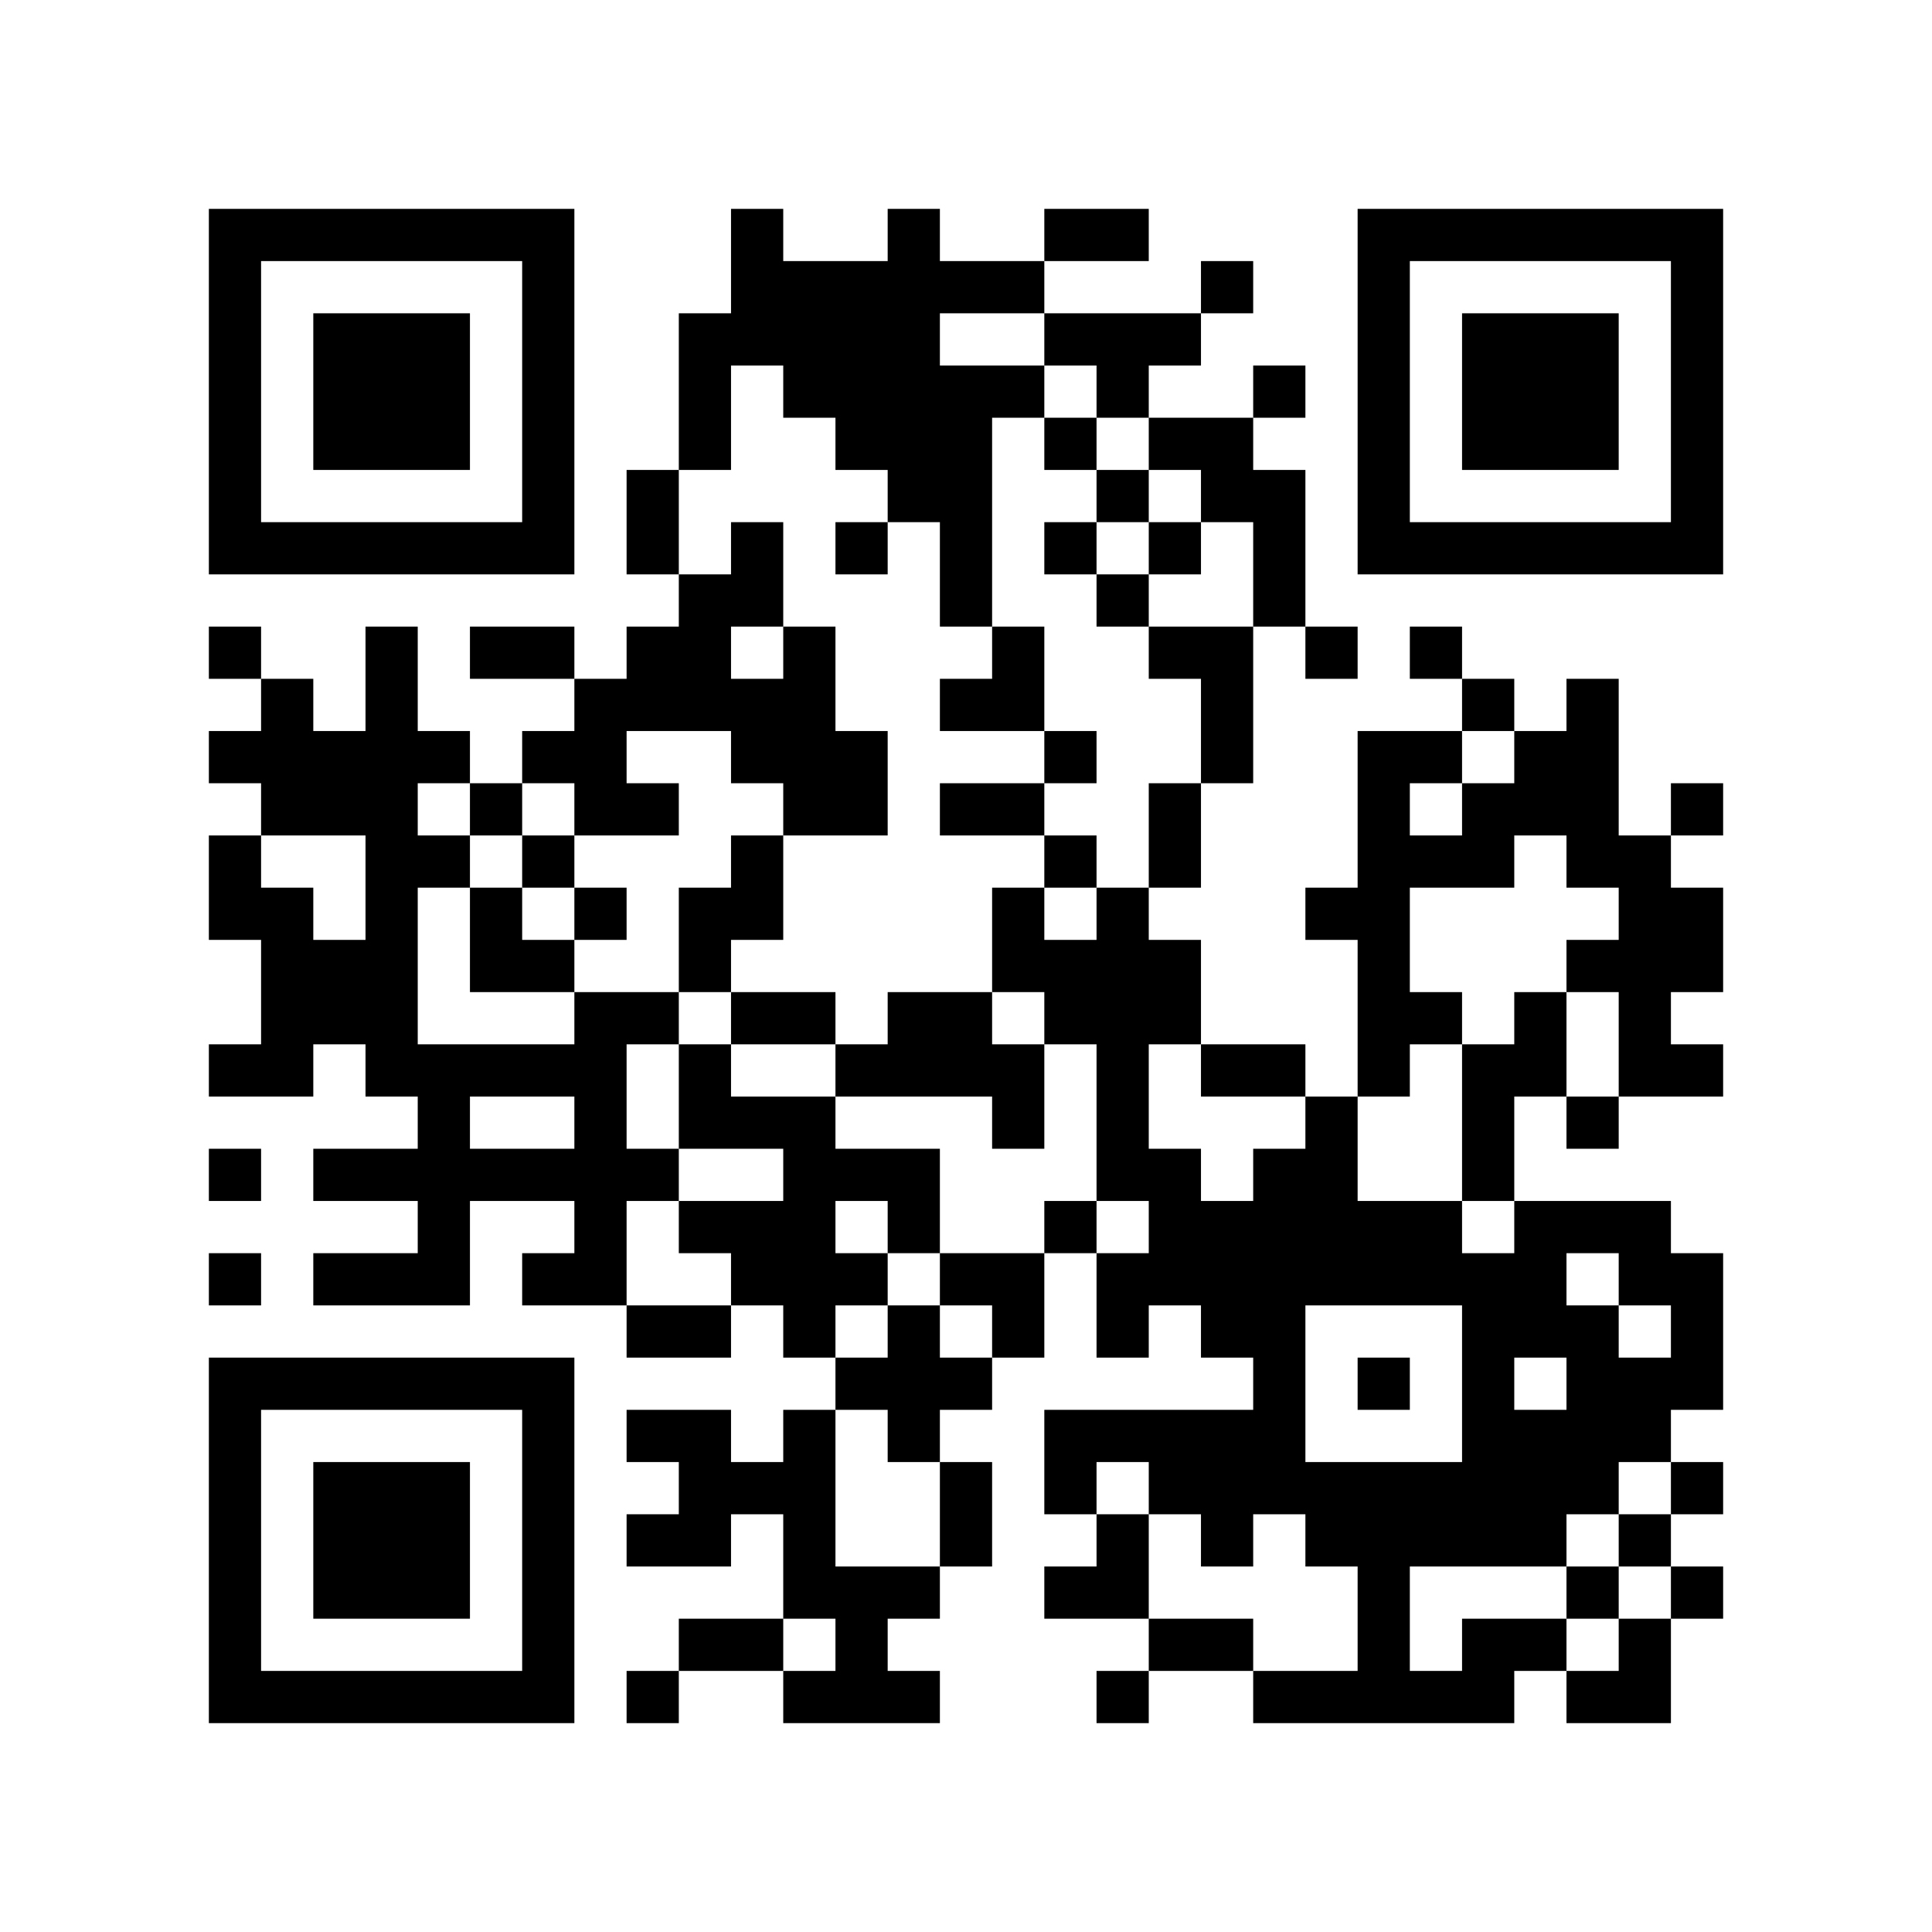 <?xml version='1.0' encoding='UTF-8'?>
<svg width="37mm" height="37mm" version="1.1" viewBox="0 0 37 37" xmlns="http://www.w3.org/2000/svg"><rect fill="white" x="0" y="0" width="100%" height="100%"/><path style="fill:#000000;fill-opacity:1;fill-rule:nonzero;stroke:none" d="M 10 32 L 10 33 L 11 33 L 11 32 z M 25 32 L 25 33 L 26 33 L 26 32 z M 23 8 L 23 9 L 24 9 L 24 8 z M 21 24 L 21 25 L 22 25 L 22 24 z M 26 23 L 26 24 L 27 24 L 27 23 z M 24 11 L 24 12 L 25 12 L 25 11 z M 22 23 L 22 24 L 23 24 L 23 23 z M 12 9 L 12 10 L 13 10 L 13 9 z M 14 11 L 14 12 L 15 12 L 15 11 z M 18 5 L 18 6 L 19 6 L 19 5 z M 5 32 L 5 33 L 6 33 L 6 32 z M 29 19 L 29 20 L 30 20 L 30 19 z M 30 16 L 30 17 L 31 17 L 31 16 z M 7 6 L 7 7 L 8 7 L 8 6 z M 20 4 L 20 5 L 21 5 L 21 4 z M 10 27 L 10 28 L 11 28 L 11 27 z M 21 17 L 21 18 L 22 18 L 22 17 z M 27 23 L 27 24 L 28 24 L 28 23 z M 26 16 L 26 17 L 27 17 L 27 16 z M 13 13 L 13 14 L 14 14 L 14 13 z M 12 22 L 12 23 L 13 23 L 13 22 z M 15 19 L 15 20 L 16 20 L 16 19 z M 13 23 L 13 24 L 14 24 L 14 23 z M 28 25 L 28 26 L 29 26 L 29 25 z M 29 20 L 29 21 L 30 21 L 30 20 z M 19 17 L 19 18 L 20 18 L 20 17 z M 6 22 L 6 23 L 7 23 L 7 22 z M 30 27 L 30 28 L 31 28 L 31 27 z M 7 15 L 7 16 L 8 16 L 8 15 z M 31 10 L 31 11 L 32 11 L 32 10 z M 5 19 L 5 20 L 6 20 L 6 19 z M 8 16 L 8 17 L 9 17 L 9 16 z M 32 5 L 32 6 L 33 6 L 33 5 z M 10 18 L 10 19 L 11 19 L 11 18 z M 11 19 L 11 20 L 12 20 L 12 19 z M 24 25 L 24 26 L 25 26 L 25 25 z M 25 12 L 25 13 L 26 13 L 26 12 z M 27 10 L 27 11 L 28 11 L 28 10 z M 14 13 L 14 14 L 15 14 L 15 13 z M 12 29 L 12 30 L 13 30 L 13 29 z M 28 32 L 28 33 L 29 33 L 29 32 z M 14 23 L 14 24 L 15 24 L 15 23 z M 29 29 L 29 30 L 30 30 L 30 29 z M 15 30 L 15 31 L 16 31 L 16 30 z M 4 9 L 4 10 L 5 10 L 5 9 z M 28 6 L 28 7 L 29 7 L 29 6 z M 5 4 L 5 5 L 6 5 L 6 4 z M 29 7 L 29 8 L 30 8 L 30 7 z M 32 28 L 32 29 L 33 29 L 33 28 z M 7 26 L 7 27 L 8 27 L 8 26 z M 10 5 L 10 6 L 11 6 L 11 5 z M 8 21 L 8 22 L 9 22 L 9 21 z M 23 31 L 23 32 L 24 32 L 24 31 z M 24 32 L 24 33 L 25 33 L 25 32 z M 10 31 L 10 32 L 11 32 L 11 31 z M 25 21 L 25 22 L 26 22 L 26 21 z M 23 5 L 23 6 L 24 6 L 24 5 z M 21 21 L 21 22 L 22 22 L 22 21 z M 15 23 L 15 24 L 16 24 L 16 23 z M 4 32 L 4 33 L 5 33 L 5 32 z M 28 13 L 28 14 L 29 14 L 29 13 z M 16 24 L 16 25 L 17 25 L 17 24 z M 31 24 L 31 25 L 32 25 L 32 24 z M 29 8 L 29 9 L 30 9 L 30 8 z M 30 7 L 30 8 L 31 8 L 31 7 z M 8 28 L 8 29 L 9 29 L 9 28 z M 32 17 L 32 18 L 33 18 L 33 17 z M 10 22 L 10 23 L 11 23 L 11 22 z M 27 24 L 27 25 L 28 25 L 28 24 z M 26 15 L 26 16 L 27 16 L 27 15 z M 15 12 L 15 13 L 16 13 L 16 12 z M 28 20 L 28 21 L 29 21 L 29 20 z M 18 11 L 18 12 L 19 12 L 19 11 z M 17 22 L 17 23 L 18 23 L 18 22 z M 6 29 L 6 30 L 7 30 L 7 29 z M 30 14 L 30 15 L 31 15 L 31 14 z M 7 8 L 7 9 L 8 9 L 8 8 z M 32 8 L 32 9 L 33 9 L 33 8 z M 9 10 L 9 11 L 10 11 L 10 10 z M 20 6 L 20 7 L 21 7 L 21 6 z M 21 7 L 21 8 L 22 8 L 22 7 z M 11 20 L 11 21 L 12 21 L 12 20 z M 22 12 L 22 13 L 23 13 L 23 12 z M 20 28 L 20 29 L 21 29 L 21 28 z M 25 17 L 25 18 L 26 18 L 26 17 z M 26 6 L 26 7 L 27 7 L 27 6 z M 14 16 L 14 17 L 15 17 L 15 16 z M 15 5 L 15 6 L 16 6 L 16 5 z M 13 21 L 13 22 L 14 22 L 14 21 z M 28 27 L 28 28 L 29 28 L 29 27 z M 16 14 L 16 15 L 17 15 L 17 14 z M 30 25 L 30 26 L 31 26 L 31 25 z M 4 4 L 4 5 L 5 5 L 5 4 z M 7 17 L 7 18 L 8 18 L 8 17 z M 5 17 L 5 18 L 6 18 L 6 17 z M 32 7 L 32 8 L 33 8 L 33 7 z M 6 14 L 6 15 L 7 15 L 7 14 z M 10 16 L 10 17 L 11 17 L 11 16 z M 8 24 L 8 25 L 9 25 L 9 24 z M 23 24 L 23 25 L 24 25 L 24 24 z M 11 13 L 11 14 L 12 14 L 12 13 z M 24 27 L 24 28 L 25 28 L 25 27 z M 26 9 L 26 10 L 27 10 L 27 9 z M 27 4 L 27 5 L 28 5 L 28 4 z M 16 5 L 16 6 L 17 6 L 17 5 z M 14 21 L 14 22 L 15 22 L 15 21 z M 19 24 L 19 25 L 20 25 L 20 24 z M 17 8 L 17 9 L 18 9 L 18 8 z M 15 32 L 15 33 L 16 33 L 16 32 z M 30 32 L 30 33 L 31 33 L 31 32 z M 28 8 L 28 9 L 29 9 L 29 8 z M 5 10 L 5 11 L 6 11 L 6 10 z M 32 30 L 32 31 L 33 31 L 33 30 z M 30 10 L 30 11 L 31 11 L 31 10 z M 9 12 L 9 13 L 10 13 L 10 12 z M 7 28 L 7 29 L 8 29 L 8 28 z M 8 23 L 8 24 L 9 24 L 9 23 z M 9 22 L 9 23 L 10 23 L 10 22 z M 10 29 L 10 30 L 11 30 L 11 29 z M 21 27 L 21 28 L 22 28 L 22 27 z M 26 32 L 26 33 L 27 33 L 27 32 z M 22 24 L 22 25 L 23 25 L 23 24 z M 27 29 L 27 30 L 28 30 L 28 29 z M 13 7 L 13 8 L 14 8 L 14 7 z M 18 28 L 18 29 L 19 29 L 19 28 z M 14 28 L 14 29 L 15 29 L 15 28 z M 15 25 L 15 26 L 16 26 L 16 25 z M 28 15 L 28 16 L 29 16 L 29 15 z M 16 26 L 16 27 L 17 27 L 17 26 z M 31 26 L 31 27 L 32 27 L 32 26 z M 29 14 L 29 15 L 30 15 L 30 14 z M 17 27 L 17 28 L 18 28 L 18 27 z M 6 32 L 6 33 L 7 33 L 7 32 z M 31 16 L 31 17 L 32 17 L 32 16 z M 8 30 L 8 31 L 9 31 L 9 30 z M 10 20 L 10 21 L 11 21 L 11 20 z M 25 28 L 25 29 L 26 29 L 26 28 z M 23 12 L 23 13 L 24 13 L 24 12 z M 24 7 L 24 8 L 25 8 L 25 7 z M 22 19 L 22 20 L 23 20 L 23 19 z M 12 13 L 12 14 L 13 14 L 13 13 z M 13 8 L 13 9 L 14 9 L 14 8 z M 27 16 L 27 17 L 28 17 L 28 16 z M 15 14 L 15 15 L 16 15 L 16 14 z M 28 22 L 28 23 L 29 23 L 29 22 z M 18 9 L 18 10 L 19 10 L 19 9 z M 5 20 L 5 21 L 6 21 L 6 20 z M 29 23 L 29 24 L 30 24 L 30 23 z M 17 20 L 17 21 L 18 21 L 18 20 z M 7 10 L 7 11 L 8 11 L 8 10 z M 5 14 L 5 15 L 6 15 L 6 14 z M 32 10 L 32 11 L 33 11 L 33 10 z M 20 8 L 20 9 L 21 9 L 21 8 z M 11 22 L 11 23 L 12 23 L 12 22 z M 22 10 L 22 11 L 23 11 L 23 10 z M 20 30 L 20 31 L 21 31 L 21 30 z M 26 4 L 26 5 L 27 5 L 27 4 z M 13 17 L 13 18 L 14 18 L 14 17 z M 14 14 L 14 15 L 15 15 L 15 14 z M 15 7 L 15 8 L 16 8 L 16 7 z M 13 27 L 13 28 L 14 28 L 14 27 z M 28 29 L 28 30 L 29 30 L 29 29 z M 16 8 L 16 9 L 17 9 L 17 8 z M 14 24 L 14 25 L 15 25 L 15 24 z M 29 24 L 29 25 L 30 25 L 30 24 z M 19 13 L 19 14 L 20 14 L 20 13 z M 15 29 L 15 30 L 16 30 L 16 29 z M 30 23 L 30 24 L 31 24 L 31 23 z M 4 6 L 4 7 L 5 7 L 5 6 z M 7 19 L 7 20 L 8 20 L 8 19 z M 9 17 L 9 18 L 10 18 L 10 17 z M 10 6 L 10 7 L 11 7 L 11 6 z M 8 26 L 8 27 L 9 27 L 9 26 z M 11 15 L 11 16 L 12 16 L 12 15 z M 25 24 L 25 25 L 26 25 L 26 24 z M 21 32 L 21 33 L 22 33 L 22 32 z M 26 31 L 26 32 L 27 32 L 27 31 z M 22 31 L 22 32 L 23 32 L 23 31 z M 13 28 L 13 29 L 14 29 L 14 28 z M 16 7 L 16 8 L 17 8 L 17 7 z M 17 6 L 17 7 L 18 7 L 18 6 z M 30 30 L 30 31 L 31 31 L 31 30 z M 4 29 L 4 30 L 5 30 L 5 29 z M 28 10 L 28 11 L 29 11 L 29 10 z M 31 23 L 31 24 L 32 24 L 32 23 z M 17 32 L 17 33 L 18 33 L 18 32 z M 32 24 L 32 25 L 33 25 L 33 24 z M 6 7 L 6 8 L 7 8 L 7 7 z M 30 8 L 30 9 L 31 9 L 31 8 z M 7 30 L 7 31 L 8 31 L 8 30 z M 10 9 L 10 10 L 11 10 L 11 9 z M 9 20 L 9 21 L 10 21 L 10 20 z M 24 28 L 24 29 L 25 29 L 25 28 z M 23 9 L 23 10 L 24 10 L 24 9 z M 21 25 L 21 26 L 22 26 L 22 25 z M 24 10 L 24 11 L 25 11 L 25 10 z M 22 22 L 22 23 L 23 23 L 23 22 z M 14 10 L 14 11 L 15 11 L 15 10 z M 15 27 L 15 28 L 16 28 L 16 27 z M 4 20 L 4 21 L 5 21 L 5 20 z M 16 20 L 16 21 L 17 21 L 17 20 z M 17 25 L 17 26 L 18 26 L 18 25 z M 6 30 L 6 31 L 7 31 L 7 30 z M 7 7 L 7 8 L 8 8 L 8 7 z M 31 18 L 31 19 L 32 19 L 32 18 z M 8 8 L 8 9 L 9 9 L 9 8 z M 20 19 L 20 20 L 21 20 L 21 19 z M 10 26 L 10 27 L 11 27 L 11 26 z M 23 14 L 23 15 L 24 15 L 24 14 z M 21 18 L 21 19 L 22 19 L 22 18 z M 12 15 L 12 16 L 13 16 L 13 15 z M 26 19 L 26 20 L 27 20 L 27 19 z M 14 5 L 14 6 L 15 6 L 15 5 z M 4 27 L 4 28 L 5 28 L 5 27 z M 28 24 L 28 25 L 29 25 L 29 24 z M 18 15 L 18 16 L 19 16 L 19 15 z M 5 26 L 5 27 L 6 27 L 6 26 z M 30 26 L 30 27 L 31 27 L 31 26 z M 4 17 L 4 18 L 5 18 L 5 17 z M 7 12 L 7 13 L 8 13 L 8 12 z M 8 7 L 8 8 L 9 8 L 9 7 z M 32 4 L 32 5 L 33 5 L 33 4 z M 6 19 L 6 20 L 7 20 L 7 19 z M 20 10 L 20 11 L 21 11 L 21 10 z M 23 23 L 23 24 L 24 24 L 24 23 z M 21 11 L 21 12 L 22 12 L 22 11 z M 24 24 L 24 25 L 25 25 L 25 24 z M 22 8 L 22 9 L 23 9 L 23 8 z M 21 29 L 21 30 L 22 30 L 22 29 z M 26 10 L 26 11 L 27 11 L 27 10 z M 13 25 L 13 26 L 14 26 L 14 25 z M 28 31 L 28 32 L 29 32 L 29 31 z M 16 10 L 16 11 L 17 11 L 17 10 z M 19 15 L 19 16 L 20 16 L 20 15 z M 30 21 L 30 22 L 31 22 L 31 21 z M 4 8 L 4 9 L 5 9 L 5 8 z M 16 32 L 16 33 L 17 33 L 17 32 z M 31 32 L 31 33 L 32 33 L 32 32 z M 8 14 L 8 15 L 9 15 L 9 14 z M 6 10 L 6 11 L 7 11 L 7 10 z M 9 15 L 9 16 L 10 16 L 10 15 z M 10 4 L 10 5 L 11 5 L 11 4 z M 8 20 L 8 21 L 9 21 L 9 20 z M 23 28 L 23 29 L 24 29 L 24 28 z M 24 23 L 24 24 L 25 24 L 25 23 z M 20 23 L 20 24 L 21 24 L 21 23 z M 10 30 L 10 31 L 11 31 L 11 30 z M 25 22 L 25 23 L 26 23 L 26 22 z M 21 22 L 21 23 L 22 23 L 22 22 z M 26 29 L 26 30 L 27 30 L 27 29 z M 27 32 L 27 33 L 28 33 L 28 32 z M 19 20 L 19 21 L 20 21 L 20 20 z M 17 4 L 17 5 L 18 5 L 18 4 z M 30 28 L 30 29 L 31 29 L 31 28 z M 4 31 L 4 32 L 5 32 L 5 31 z M 16 31 L 16 32 L 17 32 L 17 31 z M 17 30 L 17 31 L 18 31 L 18 30 z M 32 26 L 32 27 L 33 27 L 33 26 z M 30 6 L 30 7 L 31 7 L 31 6 z M 7 32 L 7 33 L 8 33 L 8 32 z M 20 14 L 20 15 L 21 15 L 21 14 z M 26 20 L 26 21 L 27 21 L 27 20 z M 12 10 L 12 11 L 13 11 L 13 10 z M 26 14 L 26 15 L 27 15 L 27 14 z M 13 11 L 13 12 L 14 12 L 14 11 z M 15 13 L 15 14 L 16 14 L 16 13 z M 4 22 L 4 23 L 5 23 L 5 22 z M 18 10 L 18 11 L 19 11 L 19 10 z M 16 22 L 16 23 L 17 23 L 17 22 z M 17 23 L 17 24 L 18 24 L 18 23 z M 6 28 L 6 29 L 7 29 L 7 28 z M 4 12 L 4 13 L 5 13 L 5 12 z M 31 4 L 31 5 L 32 5 L 32 4 z M 8 10 L 8 11 L 9 11 L 9 10 z M 32 15 L 32 16 L 33 16 L 33 15 z M 10 24 L 10 25 L 11 25 L 11 24 z M 11 21 L 11 22 L 12 22 L 12 21 z M 22 15 L 22 16 L 23 16 L 23 15 z M 26 17 L 26 18 L 27 18 L 27 17 z M 13 12 L 13 13 L 14 13 L 14 12 z M 27 12 L 27 13 L 28 13 L 28 12 z M 14 19 L 14 20 L 15 20 L 15 19 z M 28 26 L 28 27 L 29 27 L 29 26 z M 18 13 L 18 14 L 19 14 L 19 13 z M 29 27 L 29 28 L 30 28 L 30 27 z M 7 14 L 7 15 L 8 15 L 8 14 z M 31 29 L 31 30 L 32 30 L 32 29 z M 5 18 L 5 19 L 6 19 L 6 18 z M 32 6 L 32 7 L 33 7 L 33 6 z M 9 4 L 9 5 L 10 5 L 10 4 z M 7 20 L 7 21 L 8 21 L 8 20 z M 23 25 L 23 26 L 24 26 L 24 25 z M 21 9 L 21 10 L 22 10 L 22 9 z M 24 26 L 24 27 L 25 27 L 25 26 z M 22 6 L 22 7 L 23 7 L 23 6 z M 26 8 L 26 9 L 27 9 L 27 8 z M 13 31 L 13 32 L 14 32 L 14 31 z M 18 20 L 18 21 L 19 21 L 19 20 z M 29 28 L 29 29 L 30 29 L 30 28 z M 19 25 L 19 26 L 20 26 L 20 25 z M 17 9 L 17 10 L 18 10 L 18 9 z M 4 10 L 4 11 L 5 11 L 5 10 z M 28 7 L 28 8 L 29 8 L 29 7 z M 29 6 L 29 7 L 30 7 L 30 6 z M 6 8 L 6 9 L 7 9 L 7 8 z M 7 29 L 7 30 L 8 30 L 8 29 z M 10 10 L 10 11 L 11 11 L 11 10 z M 8 22 L 8 23 L 9 23 L 9 22 z M 10 28 L 10 29 L 11 29 L 11 28 z M 21 20 L 21 21 L 22 21 L 22 20 z M 22 27 L 22 28 L 23 28 L 23 27 z M 14 31 L 14 32 L 15 32 L 15 31 z M 15 22 L 15 23 L 16 23 L 16 22 z M 31 27 L 31 28 L 32 28 L 32 27 z M 29 15 L 29 16 L 30 16 L 30 15 z M 32 20 L 32 21 L 33 21 L 33 20 z M 30 4 L 30 5 L 31 5 L 31 4 z M 31 17 L 31 18 L 32 18 L 32 17 z M 8 29 L 8 30 L 9 30 L 9 29 z M 32 18 L 32 19 L 33 19 L 33 18 z M 9 32 L 9 33 L 10 33 L 10 32 z M 20 16 L 20 17 L 21 17 L 21 16 z M 25 29 L 25 30 L 26 30 L 26 29 z M 23 13 L 23 14 L 24 14 L 24 13 z M 26 26 L 26 27 L 27 27 L 27 26 z M 22 18 L 22 19 L 23 19 L 23 18 z M 12 12 L 12 13 L 13 13 L 13 12 z M 14 6 L 14 7 L 15 7 L 15 6 z M 15 15 L 15 16 L 16 16 L 16 15 z M 4 24 L 4 25 L 5 25 L 5 24 z M 28 21 L 28 22 L 29 22 L 29 21 z M 18 8 L 18 9 L 19 9 L 19 8 z M 19 5 L 19 6 L 20 6 L 20 5 z M 6 26 L 6 27 L 7 27 L 7 26 z M 30 15 L 30 16 L 31 16 L 31 15 z M 4 14 L 4 15 L 5 15 L 5 14 z M 5 15 L 5 16 L 6 16 L 6 15 z M 8 4 L 8 5 L 9 5 L 9 4 z M 32 9 L 32 10 L 33 10 L 33 9 z M 10 14 L 10 15 L 11 15 L 11 14 z M 21 6 L 21 7 L 22 7 L 22 6 z M 11 23 L 11 24 L 12 24 L 12 23 z M 12 19 L 12 20 L 13 20 L 13 19 z M 26 7 L 26 8 L 27 8 L 27 7 z M 13 18 L 13 19 L 14 19 L 14 18 z M 27 14 L 27 15 L 28 15 L 28 14 z M 14 17 L 14 18 L 15 18 L 15 17 z M 12 25 L 12 26 L 13 26 L 13 25 z M 13 20 L 13 21 L 14 21 L 14 20 z M 28 28 L 28 29 L 29 29 L 29 28 z M 18 19 L 18 20 L 19 20 L 19 19 z M 16 15 L 16 16 L 17 16 L 17 15 z M 29 25 L 29 26 L 30 26 L 30 25 z M 19 18 L 19 19 L 20 19 L 20 18 z M 4 5 L 4 6 L 5 6 L 5 5 z M 7 16 L 7 17 L 8 17 L 8 16 z M 31 31 L 31 32 L 32 32 L 32 31 z M 6 15 L 6 16 L 7 16 L 7 15 z M 9 18 L 9 19 L 10 19 L 10 18 z M 7 22 L 7 23 L 8 23 L 8 22 z M 23 27 L 23 28 L 24 28 L 24 27 z M 24 20 L 24 21 L 25 21 L 25 20 z M 26 30 L 26 31 L 27 31 L 27 30 z M 12 32 L 12 33 L 13 33 L 13 32 z M 13 29 L 13 30 L 14 30 L 14 29 z M 18 26 L 18 27 L 19 27 L 19 26 z M 16 6 L 16 7 L 17 7 L 17 6 z M 17 7 L 17 8 L 18 8 L 18 7 z M 4 28 L 4 29 L 5 29 L 5 28 z M 31 20 L 31 21 L 32 21 L 32 20 z M 29 4 L 29 5 L 30 5 L 30 4 z M 6 6 L 6 7 L 7 7 L 7 6 z M 10 8 L 10 9 L 11 9 L 11 8 z M 8 32 L 8 33 L 9 33 L 9 32 z M 20 27 L 20 28 L 21 28 L 21 27 z M 24 9 L 24 10 L 25 10 L 25 9 z M 27 28 L 27 29 L 28 29 L 28 28 z M 13 6 L 13 7 L 14 7 L 14 6 z M 18 29 L 18 30 L 19 30 L 19 29 z M 15 24 L 15 25 L 16 25 L 16 24 z M 28 16 L 28 17 L 29 17 L 29 16 z M 18 7 L 18 8 L 19 8 L 19 7 z M 17 26 L 17 27 L 18 27 L 18 26 z M 30 18 L 30 19 L 31 19 L 31 18 z M 7 4 L 7 5 L 8 5 L 8 4 z M 31 19 L 31 20 L 32 20 L 32 19 z M 20 18 L 20 19 L 21 19 L 21 18 z M 21 19 L 21 20 L 22 20 L 22 19 z M 11 24 L 11 25 L 12 25 L 12 24 z M 26 24 L 26 25 L 27 25 L 27 24 z M 22 16 L 22 17 L 23 17 L 23 16 z M 26 18 L 26 19 L 27 19 L 27 18 z M 27 19 L 27 20 L 28 20 L 28 19 z M 14 4 L 14 5 L 15 5 L 15 4 z M 4 26 L 4 27 L 5 27 L 5 26 z M 19 7 L 19 8 L 20 8 L 20 7 z M 17 19 L 17 20 L 18 20 L 18 19 z M 6 24 L 6 25 L 7 25 L 7 24 z M 30 13 L 30 14 L 31 14 L 31 13 z M 4 16 L 4 17 L 5 17 L 5 16 z M 7 13 L 7 14 L 8 14 L 8 13 z M 5 13 L 5 14 L 6 14 L 6 13 z M 8 6 L 8 7 L 9 7 L 9 6 z M 6 18 L 6 19 L 7 19 L 7 18 z M 10 12 L 10 13 L 11 13 L 11 12 z M 23 20 L 23 21 L 24 21 L 24 20 z M 21 4 L 21 5 L 22 5 L 22 4 z M 11 17 L 11 18 L 12 18 L 12 17 z M 21 30 L 21 31 L 22 31 L 22 30 z M 26 5 L 26 6 L 27 6 L 27 5 z M 12 27 L 12 28 L 13 28 L 13 27 z M 15 6 L 15 7 L 16 7 L 16 6 z M 29 31 L 29 32 L 30 32 L 30 31 z M 19 12 L 19 13 L 20 13 L 20 12 z M 15 28 L 15 29 L 16 29 L 16 28 z M 4 7 L 4 8 L 5 8 L 5 7 z M 28 4 L 28 5 L 29 5 L 29 4 z M 7 18 L 7 19 L 8 19 L 8 18 z M 7 24 L 7 25 L 8 25 L 8 24 z M 10 7 L 10 8 L 11 8 L 11 7 z M 23 29 L 23 30 L 24 30 L 24 29 z M 11 14 L 11 15 L 12 15 L 12 14 z M 9 26 L 9 27 L 10 27 L 10 26 z M 24 22 L 24 23 L 25 23 L 25 22 z M 25 23 L 25 24 L 26 24 L 26 23 z M 26 28 L 26 29 L 27 29 L 27 28 z M 22 28 L 22 29 L 23 29 L 23 28 z M 18 24 L 18 25 L 19 25 L 19 24 z M 19 21 L 19 22 L 20 22 L 20 21 z M 17 5 L 17 6 L 18 6 L 18 5 z M 15 21 L 15 22 L 16 22 L 16 21 z M 4 30 L 4 31 L 5 31 L 5 30 z M 16 30 L 16 31 L 17 31 L 17 30 z M 29 10 L 29 11 L 30 11 L 30 10 z M 32 25 L 32 26 L 33 26 L 33 25 z M 6 4 L 6 5 L 7 5 L 7 4 z" id="qr-path"/></svg>